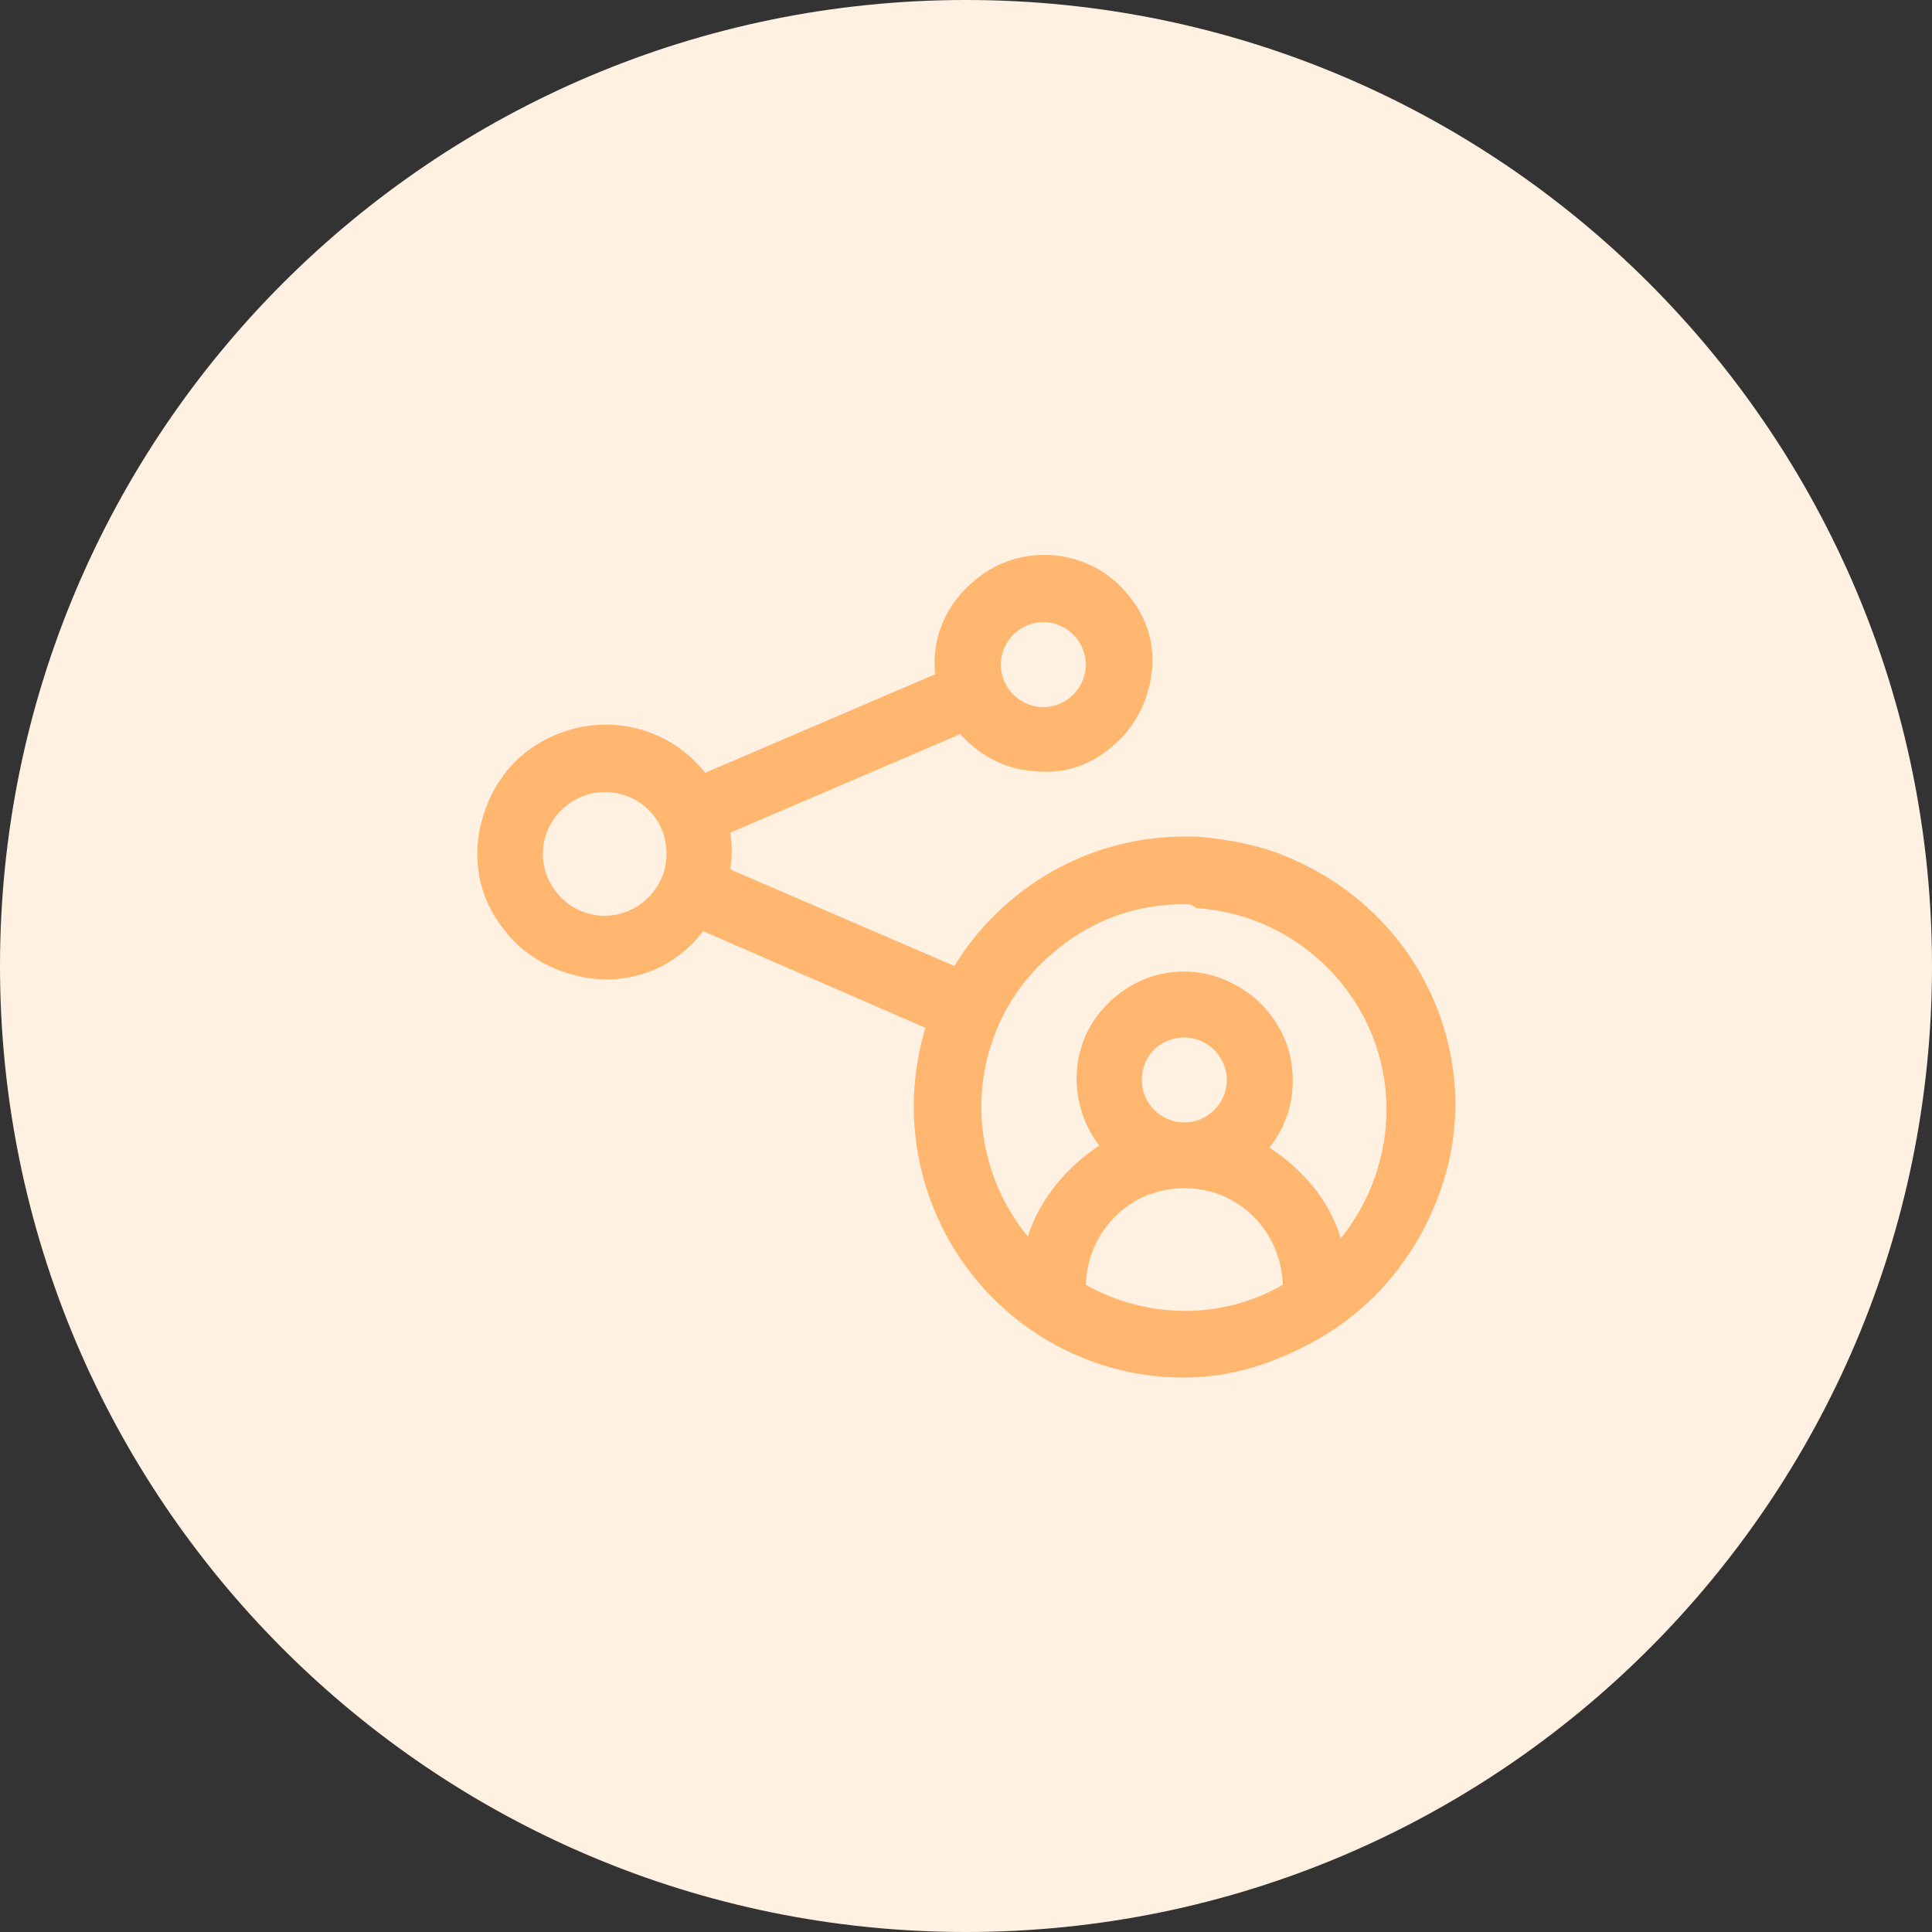 <?xml version="1.0" encoding="utf-8"?>
<!-- Generator: Adobe Illustrator 23.0.3, SVG Export Plug-In . SVG Version: 6.00 Build 0)  -->
<svg version="1.1" id="Layer_1" xmlns="http://www.w3.org/2000/svg" xmlns:xlink="http://www.w3.org/1999/xlink" x="0px" y="0px"
	 viewBox="0 0 100 100" style="enable-background:new 0 0 100 100;" xml:space="preserve">
<rect x="0" y="0" width="100" height="100" fill="#333333" stroke="none"/>
<style type="text/css">
	.st0{fill:#FFF1E2;}
	.st1{fill:#FFB770;}
</style>
<g id="peer-connection" transform="translate(-785 -2575)">
	<g id="Rectangle_726">
		<path class="st0" d="M835,2575L835,2575c27.6,0,50,22.4,50,50l0,0c0,27.6-22.4,50-50,50l0,0c-27.6,0-50-22.4-50-50l0,0
			C785,2597.4,807.4,2575,835,2575z"/>
	</g>
	<g id="connection" transform="translate(810 2563)">
		<g id="Path_2804">
			<path class="st1" d="M36.3,55.6c-4.8,0-9.3,2.6-11.8,6.7l-11.9-5.2c0.1-0.7,0.1-1.5,0-2.2l12.2-5.3c1.9,2.3,5.3,2.7,7.6,0.8
				c2.3-1.9,2.7-5.3,0.8-7.6c-1.9-2.3-5.3-2.7-7.6-0.8c-1.5,1.2-2.2,3-1.9,4.9l-12.2,5.3C9.3,49.5,5.4,49,2.6,51
				c-2.8,2.1-3.4,6.1-1.3,8.9s6.1,3.4,8.9,1.3c0.5-0.4,0.9-0.8,1.3-1.3l11.9,5.1C21,72.2,24.9,80,32.1,82.3
				c7.2,2.4,14.9-1.6,17.3-8.7s-1.6-14.9-8.7-17.3C39.2,55.9,37.8,55.6,36.3,55.6L36.3,55.6z M29,43.9c1.3,0,2.4,1.1,2.4,2.4
				c0,1.3-1.1,2.4-2.4,2.4c-1.3,0-2.4-1.1-2.4-2.4C26.6,45,27.7,43.9,29,43.9z M6.3,59.6c-1.9,0-3.4-1.5-3.4-3.4s1.5-3.4,3.4-3.4
				s3.4,1.5,3.4,3.4l0,0C9.8,58,8.2,59.6,6.3,59.6z M31,78.6L31,78.6c0-3,2.4-5.4,5.4-5.4c3,0,5.4,2.4,5.4,5.4l0,0v0
				C38.4,80.5,34.3,80.5,31,78.6L31,78.6z M33.9,67.9c0-1.3,1.1-2.4,2.4-2.4c1.3,0,2.4,1.1,2.4,2.4c0,1.3-1.1,2.4-2.4,2.4
				C35,70.3,33.9,69.2,33.9,67.9L33.9,67.9z M44.3,76.5c-0.6-2.2-2-4-4-5.1c1.9-2.2,1.7-5.6-0.5-7.6c-2.2-1.9-5.6-1.7-7.6,0.5
				c-1.7,2-1.7,5,0,7c-2,1.1-3.4,2.9-4,5.1c-3.9-4.4-3.6-11.2,0.9-15.2s11.2-3.6,15.2,0.9C48,66.2,48,72.4,44.3,76.5L44.3,76.5z"/>
			<path class="st1" d="M36.3,83.3c-1.5,0-2.9-0.2-4.4-0.7c-7.2-2.4-11.2-10.1-9-17.4l-11.5-5c-0.4,0.5-0.8,0.9-1.2,1.2
				c-1.4,1.1-3.2,1.5-4.9,1.2c-1.7-0.3-3.3-1.2-4.3-2.6c-1.1-1.4-1.5-3.2-1.2-4.9c0.3-1.7,1.2-3.3,2.6-4.3c2.9-2.1,6.9-1.6,9.1,1.2
				l11.9-5.1C23.2,45,24,43.2,25.5,42c2.4-2,6-1.6,7.9,0.8c1,1.2,1.4,2.6,1.2,4.1c-0.2,1.5-0.9,2.8-2.1,3.8c-1.2,1-2.6,1.4-4.1,1.2
				c-1.4-0.1-2.7-0.8-3.7-1.9l-11.9,5.1c0.1,0.6,0.1,1.3,0,1.9l11.6,5c2.5-4.1,7-6.7,11.9-6.7l0.6,0l0,0c1.3,0.1,2.5,0.3,3.8,0.7
				c3.5,1.2,6.4,3.6,8.1,6.9c1.7,3.3,2,7.1,0.8,10.6s-3.6,6.4-6.9,8.1C40.6,82.7,38.5,83.3,36.3,83.3z M11.4,59.6l12.3,5.3l-0.1,0.2
				c-2.3,7,1.5,14.6,8.6,16.9c3.4,1.1,7,0.8,10.2-0.8c3.2-1.6,5.6-4.4,6.7-7.8s0.8-7-0.8-10.2c-1.6-3.2-4.4-5.6-7.8-6.7
				c-1.4-0.4-2.8-0.7-4.2-0.7h-0.2c-4.7,0.1-9,2.6-11.4,6.6l-0.1,0.2l-12.3-5.3l0-0.2c0.1-0.7,0.1-1.4,0-2.1l0-0.2l12.6-5.4l0.1,0.1
				c0.9,1.1,2.1,1.7,3.5,1.9c1.4,0.1,2.7-0.3,3.8-1.1s1.7-2.1,1.9-3.5c0.1-1.4-0.3-2.7-1.1-3.8c-1.8-2.2-5-2.5-7.2-0.7
				c-1.4,1.1-2.1,2.9-1.9,4.7l0,0.2l-12.6,5.4l-0.1-0.2c-2-2.7-5.8-3.3-8.5-1.3c-1.3,1-2.2,2.4-2.4,4c-0.2,1.6,0.2,3.2,1.1,4.5
				c1,1.3,2.4,2.2,4,2.4C7.1,62.4,8.7,62,10,61c0.5-0.4,0.9-0.8,1.3-1.3L11.4,59.6z M36.3,80.3c-1.9,0-3.8-0.5-5.5-1.5l-0.1-0.1
				v-0.2c0-3.1,2.5-5.6,5.6-5.6s5.6,2.5,5.6,5.6v0.1l-0.1,0.1C40.1,79.8,38.2,80.3,36.3,80.3z M31.2,78.5c3.2,1.8,7.1,1.8,10.2,0
				c-0.1-2.8-2.3-5-5.1-5C33.5,73.5,31.3,75.7,31.2,78.5z M44.2,77l-0.1-0.4c-0.6-2.1-2-3.9-3.8-4.9L40,71.4l0.2-0.2
				c0.9-1,1.3-2.4,1.2-3.7c-0.1-1.4-0.7-2.6-1.8-3.5c-1-0.9-2.3-1.3-3.7-1.2c-1.4,0.1-2.6,0.7-3.5,1.8c-1.7,1.9-1.7,4.8,0,6.7
				l0.2,0.2l-0.3,0.2c-1.9,1.1-3.3,2.9-3.8,4.9L28.4,77l-0.3-0.3c-4-4.5-3.6-11.5,0.9-15.5c2.2-2,5-2.9,7.9-2.8
				c2.9,0.2,5.6,1.5,7.6,3.7c3.7,4.2,3.7,10.5,0,14.6L44.2,77z M36.3,58.8c-2.6,0-5,0.9-7,2.7c-4.2,3.7-4.7,10.1-1.1,14.5
				c0.6-1.9,2-3.6,3.7-4.7c-1.6-2.1-1.6-5.1,0.2-7.1c1-1.1,2.3-1.8,3.8-1.9c1.5-0.1,2.9,0.4,4.1,1.4c1.1,1,1.8,2.3,1.9,3.8
				c0.1,1.4-0.3,2.8-1.2,3.9c1.7,1.1,3.1,2.7,3.7,4.7c3.2-4,3.2-9.7-0.3-13.6c-1.9-2.1-4.4-3.3-7.2-3.5
				C36.7,58.8,36.5,58.8,36.3,58.8z M36.3,70.5c-1.5,0-2.7-1.2-2.7-2.7c0-1.5,1.2-2.7,2.7-2.7c0,0,0,0,0,0c1.5,0,2.7,1.2,2.7,2.7
				C39,69.3,37.8,70.5,36.3,70.5z M34.1,67.9c0,1.2,1,2.2,2.2,2.2c1.2,0,2.2-1,2.2-2.2c0-1.2-1-2.2-2.2-2.2c0,0,0,0,0,0
				C35.1,65.7,34.1,66.6,34.1,67.9L34.1,67.9z M6.3,59.8L6.3,59.8c-2,0-3.7-1.6-3.7-3.7s1.6-3.7,3.7-3.7s3.7,1.6,3.7,3.7
				C10,58.2,8.4,59.8,6.3,59.8z M6.3,53c-1.7,0-3.2,1.4-3.2,3.2c0,1.7,1.4,3.2,3.2,3.2c1.7,0,3.2-1.4,3.2-3.2
				C9.5,54.4,8.1,53,6.3,53z M29,49.1c-1.5,0-2.7-1.2-2.7-2.7c0-1.5,1.2-2.7,2.7-2.7l0,0c1.5,0,2.7,1.2,2.7,2.7S30.5,49.1,29,49.1z
				 M29,44.2c-1.2,0-2.2,1-2.2,2.2c0,1.2,1,2.2,2.2,2.2s2.2-1,2.2-2.2S30.2,44.2,29,44.2L29,44.2z"/>
		</g>
	</g>
</g>
</svg>
